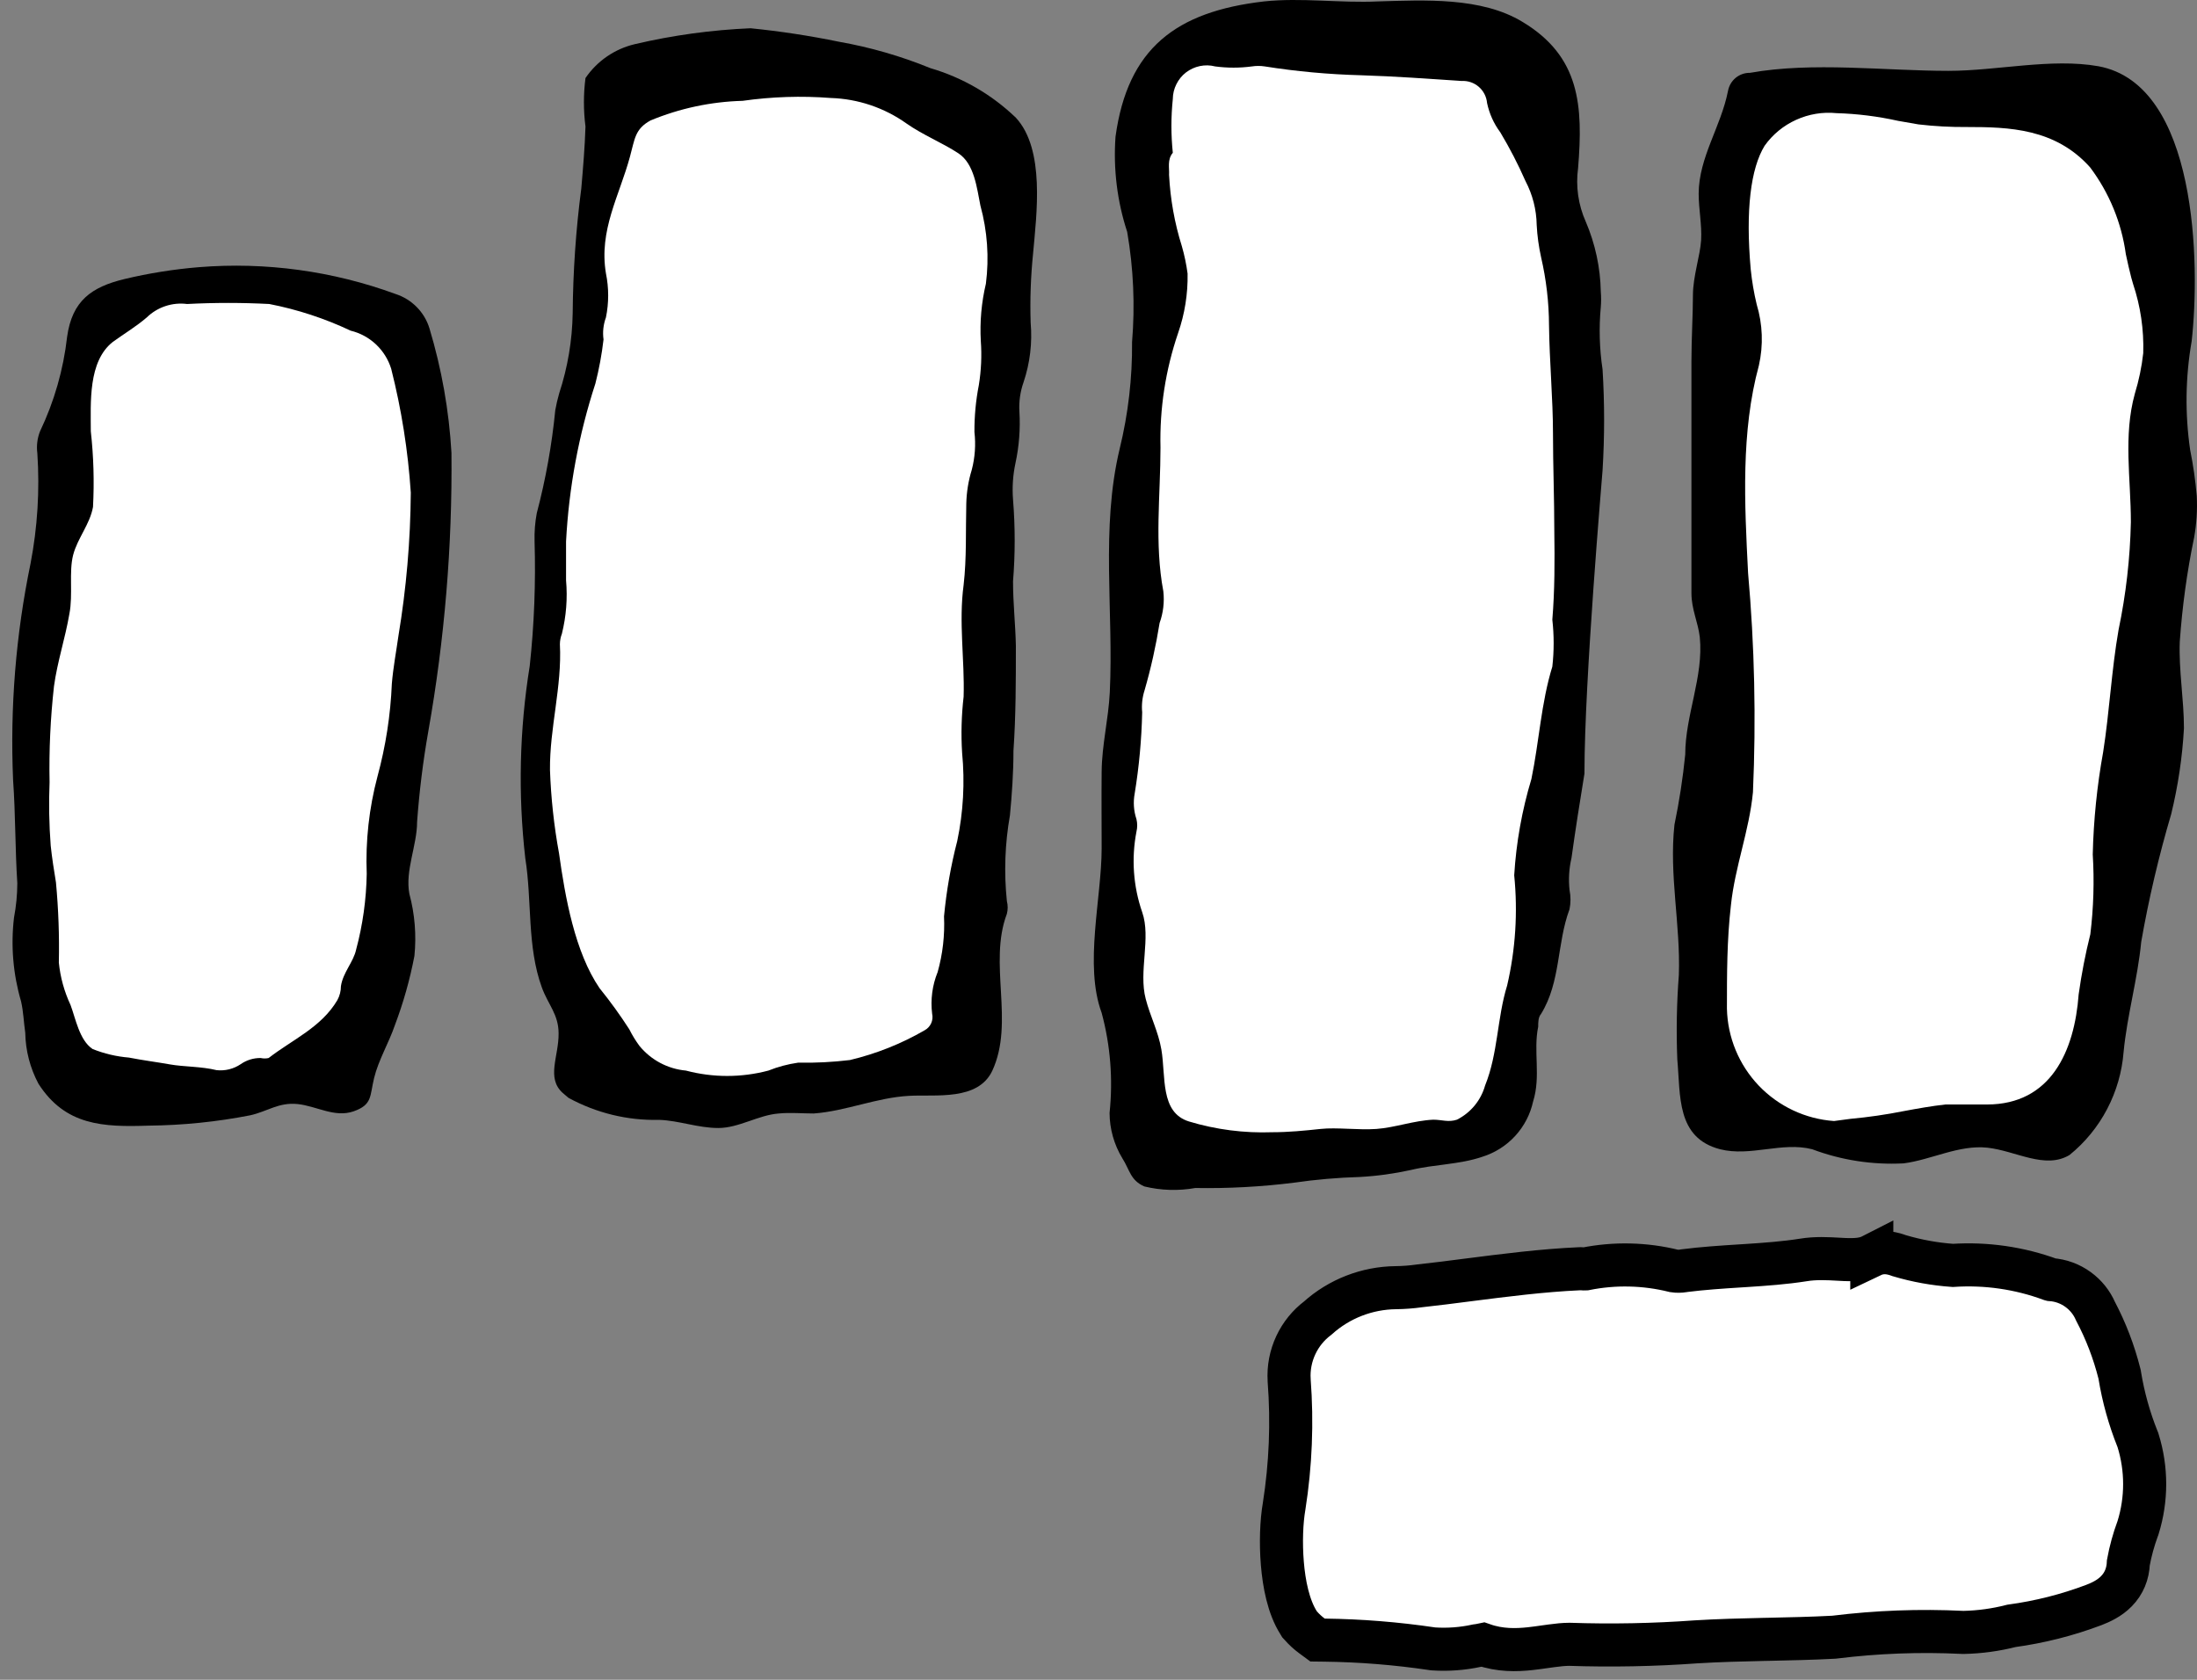 <svg width="51" height="39" viewBox="0 0 51 39" fill="none" xmlns="http://www.w3.org/2000/svg">
<rect x="0" y="0" width="51" height="39" fill="#808080" stroke="none"/>
<path d="M33.237 38.278L33.257 38.281L33.277 38.283C33.612 38.305 33.949 38.28 34.277 38.209C34.324 38.204 34.363 38.196 34.389 38.19C34.401 38.187 34.413 38.184 34.423 38.182C34.821 38.322 35.2 38.312 35.523 38.277C35.637 38.265 35.76 38.247 35.872 38.231C35.923 38.224 35.973 38.217 36.017 38.211C36.169 38.19 36.302 38.177 36.428 38.176C37.409 38.209 38.391 38.19 39.37 38.119C39.89 38.087 40.412 38.074 40.944 38.062C40.98 38.062 41.016 38.061 41.052 38.06C41.547 38.049 42.051 38.039 42.555 38.012L42.573 38.011L42.59 38.009C43.571 37.888 44.561 37.851 45.549 37.899L45.566 37.9L45.583 37.9C45.958 37.892 46.33 37.841 46.693 37.748C47.346 37.659 47.987 37.497 48.604 37.264L48.604 37.264L48.609 37.262C48.761 37.203 48.965 37.112 49.129 36.944C49.303 36.767 49.397 36.541 49.407 36.278C49.456 36.01 49.529 35.747 49.623 35.491L49.628 35.479L49.632 35.466C49.836 34.808 49.836 34.104 49.632 33.446L49.626 33.427L49.618 33.408C49.428 32.933 49.29 32.438 49.207 31.932L49.204 31.911L49.199 31.891C49.072 31.388 48.886 30.902 48.644 30.443C48.557 30.242 48.418 30.069 48.241 29.94C48.056 29.805 47.838 29.725 47.61 29.709L47.606 29.708C46.88 29.44 46.105 29.328 45.332 29.379C44.914 29.349 44.5 29.275 44.098 29.156C44.089 29.153 44.084 29.151 44.076 29.149C44.068 29.146 44.058 29.142 44.037 29.135C44.007 29.125 43.961 29.111 43.907 29.1C43.792 29.077 43.627 29.068 43.451 29.152L43.451 29.151L43.443 29.155C43.281 29.236 43.096 29.253 42.823 29.243C42.778 29.241 42.728 29.238 42.673 29.235C42.443 29.222 42.142 29.205 41.86 29.253C41.425 29.321 40.983 29.353 40.519 29.383C40.477 29.385 40.435 29.388 40.392 29.391C39.973 29.418 39.535 29.446 39.099 29.501L39.089 29.503L39.078 29.505C39.006 29.517 38.932 29.518 38.859 29.507C38.186 29.34 37.483 29.324 36.803 29.46C36.777 29.461 36.751 29.461 36.726 29.458L36.692 29.456L36.659 29.457C35.796 29.496 34.928 29.608 34.089 29.715C33.705 29.765 33.327 29.813 32.959 29.853L32.952 29.854L32.944 29.855C32.765 29.88 32.585 29.894 32.404 29.896C31.732 29.903 31.087 30.154 30.588 30.603C30.371 30.767 30.198 30.981 30.082 31.227C29.962 31.482 29.908 31.763 29.926 32.044L29.926 32.044L29.926 32.051C30 33.025 29.961 34.005 29.809 34.97C29.747 35.326 29.728 35.823 29.768 36.301C29.806 36.763 29.907 37.303 30.147 37.679L30.167 37.712L30.193 37.74C30.271 37.83 30.36 37.911 30.456 37.982L30.585 38.077L30.746 38.079C31.58 38.089 32.412 38.156 33.237 38.278Z" fill="white" stroke="black"/>
<path d="M50.994 11.514C50.964 11.155 50.912 10.798 50.841 10.445C50.719 9.607 50.731 8.756 50.876 7.923C51.076 6.142 51.015 1.963 48.712 1.538C47.618 1.344 46.359 1.645 45.228 1.645C43.755 1.645 42.077 1.43 40.624 1.691C40.503 1.689 40.385 1.73 40.291 1.807C40.198 1.884 40.135 1.992 40.113 2.111C39.949 2.945 39.437 3.646 39.432 4.495C39.432 4.858 39.509 5.216 39.489 5.574C39.468 5.932 39.299 6.418 39.299 6.853C39.299 7.288 39.264 7.876 39.264 8.388V12.317C39.264 12.798 39.264 13.289 39.264 13.77C39.264 14.149 39.417 14.44 39.458 14.793C39.55 15.709 39.12 16.604 39.12 17.52C39.065 18.066 38.982 18.609 38.87 19.147C38.742 20.318 39.013 21.469 38.972 22.636C38.922 23.288 38.91 23.942 38.936 24.595C39.013 25.439 38.91 26.416 39.928 26.682C40.635 26.861 41.366 26.503 42.067 26.682C42.744 26.937 43.467 27.048 44.19 27.01C44.83 26.928 45.474 26.575 46.134 26.646C46.794 26.718 47.474 27.158 48.042 26.815C48.402 26.523 48.699 26.16 48.914 25.749C49.129 25.339 49.259 24.889 49.296 24.426C49.377 23.577 49.623 22.723 49.705 21.868C49.88 20.867 50.113 19.876 50.401 18.901C50.56 18.248 50.66 17.582 50.697 16.911C50.697 16.236 50.575 15.571 50.6 14.9C50.657 14.087 50.767 13.279 50.933 12.481C50.99 12.162 51.011 11.837 50.994 11.514Z" fill="black"/>
<path d="M36.781 17.959C36.781 17.959 36.781 17.959 36.781 17.934C36.781 15.795 37.191 11.073 37.201 10.92C37.249 10.139 37.249 9.357 37.201 8.577C37.129 8.098 37.115 7.611 37.16 7.129C37.17 7.01 37.17 6.89 37.16 6.771C37.15 6.213 37.031 5.662 36.812 5.149C36.637 4.758 36.575 4.325 36.633 3.901C36.751 2.453 36.679 1.312 35.344 0.509C34.387 -0.074 33.062 0.003 31.983 0.033C31.113 0.074 30.202 -0.059 29.343 0.033C27.297 0.269 26.176 1.123 25.895 3.174C25.841 3.922 25.933 4.672 26.166 5.384C26.312 6.229 26.35 7.088 26.279 7.942C26.286 8.776 26.19 9.608 25.992 10.418C25.547 12.27 25.854 14.194 25.762 16.076C25.731 16.701 25.578 17.294 25.573 17.918C25.567 18.542 25.573 19.105 25.573 19.698C25.573 20.855 25.163 22.405 25.573 23.515C25.777 24.271 25.839 25.059 25.757 25.838C25.758 26.209 25.861 26.574 26.053 26.891C26.227 27.163 26.238 27.403 26.565 27.546C26.952 27.64 27.355 27.652 27.747 27.582C28.511 27.595 29.275 27.554 30.034 27.459C30.542 27.385 31.055 27.341 31.568 27.326C31.968 27.304 32.365 27.249 32.755 27.163C33.303 27.03 33.876 27.04 34.413 26.856C34.705 26.764 34.967 26.598 35.174 26.372C35.381 26.146 35.524 25.87 35.589 25.572C35.773 24.988 35.589 24.405 35.707 23.837C35.707 23.735 35.707 23.617 35.773 23.541C36.234 22.794 36.137 21.904 36.434 21.11C36.464 20.962 36.464 20.809 36.434 20.66C36.408 20.412 36.423 20.162 36.48 19.919C36.572 19.259 36.674 18.609 36.781 17.959Z" fill="black"/>
<path d="M29.538 26.287C29.906 26.287 30.274 26.252 30.653 26.211C31.031 26.17 31.523 26.241 31.952 26.211C32.382 26.18 32.822 26.016 33.272 25.996C33.472 25.996 33.62 26.062 33.82 25.996C33.978 25.916 34.118 25.805 34.231 25.668C34.343 25.532 34.426 25.373 34.474 25.203C34.776 24.456 34.751 23.642 34.986 22.88C35.181 22.042 35.236 21.178 35.15 20.322C35.196 19.564 35.33 18.814 35.549 18.087C35.728 17.227 35.774 16.322 36.035 15.477C36.076 15.115 36.076 14.75 36.035 14.388C36.091 13.707 36.091 13.017 36.081 12.341C36.081 11.574 36.05 10.807 36.05 10.044C36.05 9.282 35.968 8.377 35.958 7.553C35.956 7.021 35.894 6.491 35.774 5.972C35.72 5.726 35.685 5.477 35.672 5.225C35.667 4.868 35.577 4.518 35.411 4.202C35.24 3.813 35.045 3.436 34.827 3.072C34.676 2.87 34.572 2.638 34.52 2.391C34.507 2.246 34.438 2.111 34.327 2.015C34.217 1.92 34.073 1.871 33.927 1.88C33.154 1.828 32.392 1.772 31.589 1.747C30.842 1.727 30.097 1.659 29.359 1.542C29.26 1.527 29.16 1.527 29.062 1.542C28.778 1.58 28.491 1.58 28.207 1.542C28.092 1.512 27.971 1.51 27.854 1.534C27.737 1.558 27.627 1.609 27.532 1.681C27.437 1.754 27.361 1.848 27.308 1.955C27.254 2.062 27.226 2.18 27.225 2.299C27.182 2.714 27.182 3.132 27.225 3.547C27.092 3.706 27.148 3.9 27.138 4.059C27.167 4.622 27.266 5.179 27.435 5.716C27.495 5.924 27.539 6.136 27.568 6.351C27.577 6.821 27.502 7.288 27.348 7.732C27.056 8.588 26.917 9.488 26.939 10.392C26.939 11.502 26.796 12.613 27.005 13.728C27.033 13.977 27.003 14.229 26.918 14.465C26.834 14.991 26.718 15.512 26.57 16.025C26.517 16.19 26.497 16.364 26.514 16.537C26.5 17.169 26.442 17.8 26.34 18.424C26.303 18.622 26.317 18.827 26.381 19.018C26.404 19.114 26.404 19.213 26.381 19.309C26.261 19.933 26.306 20.577 26.514 21.177C26.724 21.775 26.427 22.553 26.596 23.192C26.698 23.591 26.888 23.949 26.959 24.364C27.067 24.988 26.923 25.827 27.599 26.037C28.227 26.227 28.882 26.311 29.538 26.287V26.287Z" fill="white"/>
<path d="M13.064 25.376C12.675 25.028 12.972 24.527 12.967 23.995C12.967 23.55 12.726 23.33 12.578 22.926C12.23 21.969 12.353 20.92 12.194 19.928C12.024 18.441 12.058 16.939 12.297 15.461C12.401 14.5 12.438 13.533 12.409 12.566C12.403 12.348 12.42 12.13 12.46 11.916C12.667 11.131 12.811 10.33 12.89 9.522C12.914 9.389 12.944 9.258 12.982 9.128C13.179 8.528 13.284 7.902 13.294 7.271C13.302 6.303 13.368 5.336 13.494 4.375C13.535 3.9 13.576 3.419 13.591 2.938C13.543 2.564 13.543 2.186 13.591 1.812C13.861 1.416 14.27 1.135 14.737 1.025C15.619 0.818 16.518 0.695 17.423 0.656C18.11 0.725 18.793 0.829 19.469 0.968C20.198 1.096 20.912 1.302 21.597 1.582C22.342 1.8 23.023 2.195 23.582 2.733C24.263 3.47 24.063 4.969 23.981 5.89C23.927 6.422 23.908 6.957 23.925 7.491C23.966 7.958 23.91 8.428 23.761 8.872C23.683 9.092 23.65 9.325 23.664 9.558C23.688 9.959 23.657 10.362 23.572 10.755C23.513 11.032 23.494 11.316 23.516 11.599C23.567 12.231 23.567 12.865 23.516 13.497C23.516 14.009 23.572 14.495 23.582 14.991C23.582 15.804 23.582 16.618 23.526 17.431C23.526 17.943 23.49 18.454 23.444 18.93C23.328 19.587 23.304 20.257 23.373 20.92C23.398 21.017 23.398 21.12 23.373 21.217C22.938 22.368 23.557 23.729 23.035 24.859C22.702 25.565 21.72 25.407 21.106 25.442C20.344 25.483 19.643 25.796 18.891 25.852C18.62 25.852 18.349 25.826 18.078 25.852C17.602 25.888 17.152 26.189 16.676 26.189C16.2 26.189 15.76 26.015 15.3 26C14.566 26.018 13.841 25.841 13.197 25.489L13.064 25.376Z" fill="black"/>
<path d="M3.451 26.134C2.392 26.17 1.517 26.134 0.893 25.162C0.698 24.796 0.593 24.39 0.586 23.975C0.55 23.73 0.545 23.494 0.489 23.249C0.304 22.618 0.248 21.957 0.325 21.305C0.375 21.042 0.401 20.774 0.402 20.507C0.35 19.703 0.361 18.91 0.304 18.113C0.231 16.426 0.367 14.737 0.709 13.084C0.871 12.241 0.924 11.382 0.867 10.526C0.844 10.353 0.865 10.177 0.929 10.014C1.259 9.323 1.472 8.581 1.558 7.819C1.675 6.98 2.126 6.663 2.888 6.479C3.456 6.343 4.035 6.251 4.617 6.203C6.167 6.078 7.726 6.291 9.186 6.827C9.37 6.887 9.537 6.99 9.673 7.128C9.81 7.266 9.911 7.435 9.968 7.62C10.252 8.562 10.424 9.533 10.48 10.515C10.501 12.681 10.321 14.844 9.943 16.977C9.82 17.674 9.733 18.378 9.682 19.084C9.682 19.627 9.4 20.215 9.503 20.752C9.629 21.222 9.669 21.711 9.62 22.195C9.515 22.744 9.363 23.283 9.165 23.806C9.027 24.211 8.786 24.61 8.684 25.029C8.582 25.449 8.648 25.648 8.208 25.802C7.768 25.955 7.349 25.679 6.909 25.633C6.469 25.587 6.203 25.807 5.809 25.894C5.032 26.046 4.242 26.126 3.451 26.134Z" fill="black"/>
<path d="M42.574 26.027C41.909 25.98 41.286 25.686 40.826 25.204C40.366 24.721 40.103 24.084 40.088 23.418C40.088 22.61 40.088 21.822 40.18 21.024C40.272 20.128 40.605 19.295 40.692 18.394C40.767 16.697 40.73 14.996 40.579 13.304C40.497 11.692 40.41 10.025 40.83 8.485C40.936 8.016 40.918 7.528 40.779 7.068C40.714 6.798 40.668 6.525 40.64 6.249C40.518 4.878 40.64 3.911 40.963 3.384C41.149 3.122 41.402 2.914 41.695 2.782C41.988 2.649 42.31 2.595 42.63 2.627C43.113 2.641 43.592 2.701 44.063 2.806L44.534 2.888C44.909 2.932 45.286 2.952 45.664 2.949C46.631 2.949 47.711 2.98 48.519 3.886C48.962 4.476 49.248 5.17 49.348 5.901C49.389 6.091 49.429 6.275 49.475 6.449L49.516 6.592C49.689 7.109 49.769 7.653 49.752 8.198C49.717 8.517 49.651 8.833 49.557 9.14C49.286 10.122 49.465 11.114 49.465 12.122C49.447 12.963 49.351 13.8 49.179 14.624C49.015 15.56 48.969 16.522 48.821 17.463C48.679 18.247 48.599 19.041 48.58 19.837C48.618 20.455 48.599 21.075 48.524 21.689C48.409 22.149 48.319 22.615 48.253 23.085C48.156 24.405 47.608 25.643 46.125 25.643H45.531H45.158C44.84 25.679 44.523 25.735 44.191 25.797C43.783 25.878 43.372 25.938 42.958 25.976L42.574 26.027Z" fill="white"/>
<path d="M14.844 24.283C14.977 24.445 15.141 24.58 15.326 24.678C15.511 24.776 15.714 24.837 15.923 24.856C16.55 25.022 17.21 25.022 17.837 24.856C18.059 24.767 18.291 24.706 18.527 24.672C18.929 24.68 19.331 24.659 19.73 24.611C20.338 24.466 20.923 24.234 21.464 23.92C21.531 23.884 21.584 23.827 21.616 23.757C21.647 23.688 21.655 23.61 21.638 23.536C21.598 23.208 21.642 22.875 21.766 22.569C21.884 22.149 21.934 21.712 21.914 21.275C21.97 20.685 22.072 20.099 22.221 19.525C22.362 18.853 22.4 18.163 22.334 17.479C22.307 17.044 22.319 16.608 22.369 16.174C22.395 15.315 22.252 14.45 22.369 13.581C22.441 12.957 22.415 12.322 22.431 11.693C22.437 11.426 22.48 11.161 22.559 10.905C22.633 10.62 22.654 10.323 22.62 10.03C22.618 9.665 22.652 9.3 22.722 8.941C22.777 8.603 22.793 8.259 22.768 7.918C22.743 7.471 22.783 7.023 22.886 6.587C22.964 5.98 22.92 5.362 22.758 4.771C22.676 4.367 22.62 3.804 22.247 3.559C21.873 3.313 21.423 3.134 21.044 2.868C20.529 2.501 19.917 2.295 19.285 2.275C18.602 2.222 17.916 2.245 17.238 2.341C16.503 2.361 15.779 2.515 15.1 2.797C14.736 2.996 14.736 3.231 14.624 3.636C14.378 4.546 13.898 5.344 14.066 6.347C14.135 6.685 14.135 7.033 14.066 7.37C14.006 7.533 13.986 7.709 14.01 7.882C13.97 8.227 13.907 8.569 13.821 8.905C13.434 10.092 13.205 11.326 13.14 12.573C13.14 12.87 13.14 13.177 13.14 13.473C13.177 13.89 13.144 14.31 13.043 14.716C13.013 14.793 12.998 14.875 12.997 14.957C13.048 15.944 12.757 16.901 12.767 17.878C12.79 18.527 12.86 19.173 12.977 19.812C13.12 20.835 13.345 22.104 13.918 22.943C14.166 23.249 14.396 23.568 14.609 23.899C14.676 24.034 14.755 24.162 14.844 24.283V24.283Z" fill="white"/>
<path d="M5.029 24.846C5.225 24.867 5.423 24.818 5.586 24.708C5.723 24.612 5.886 24.562 6.052 24.564C6.113 24.578 6.175 24.578 6.236 24.564C6.789 24.135 7.459 23.853 7.832 23.219C7.886 23.12 7.914 23.009 7.914 22.897C7.96 22.58 8.206 22.334 8.267 22.047C8.421 21.473 8.503 20.882 8.513 20.288C8.483 19.526 8.567 18.764 8.763 18.026C8.954 17.323 9.066 16.601 9.096 15.873C9.127 15.499 9.198 15.126 9.249 14.763C9.432 13.663 9.528 12.552 9.536 11.437C9.472 10.467 9.32 9.505 9.081 8.562C9.014 8.346 8.892 8.15 8.727 7.995C8.562 7.84 8.359 7.73 8.139 7.677C7.538 7.393 6.904 7.185 6.251 7.058C5.616 7.025 4.979 7.025 4.343 7.058C4.174 7.036 4.001 7.053 3.839 7.107C3.677 7.161 3.529 7.251 3.407 7.37C3.156 7.585 2.895 7.739 2.619 7.938C2.041 8.393 2.108 9.35 2.108 10.015C2.173 10.598 2.19 11.184 2.159 11.77C2.087 12.174 1.801 12.491 1.698 12.885C1.596 13.279 1.698 13.801 1.611 14.251C1.514 14.819 1.33 15.366 1.253 15.934C1.171 16.673 1.136 17.416 1.151 18.16C1.131 18.651 1.14 19.143 1.177 19.633C1.207 19.919 1.253 20.206 1.299 20.487C1.357 21.106 1.379 21.728 1.366 22.349C1.4 22.69 1.492 23.022 1.637 23.332C1.755 23.644 1.842 24.15 2.149 24.355C2.418 24.463 2.703 24.53 2.993 24.554C3.31 24.616 3.632 24.657 3.949 24.713C4.266 24.769 4.676 24.759 5.029 24.846Z" fill="white"/>
</svg>
